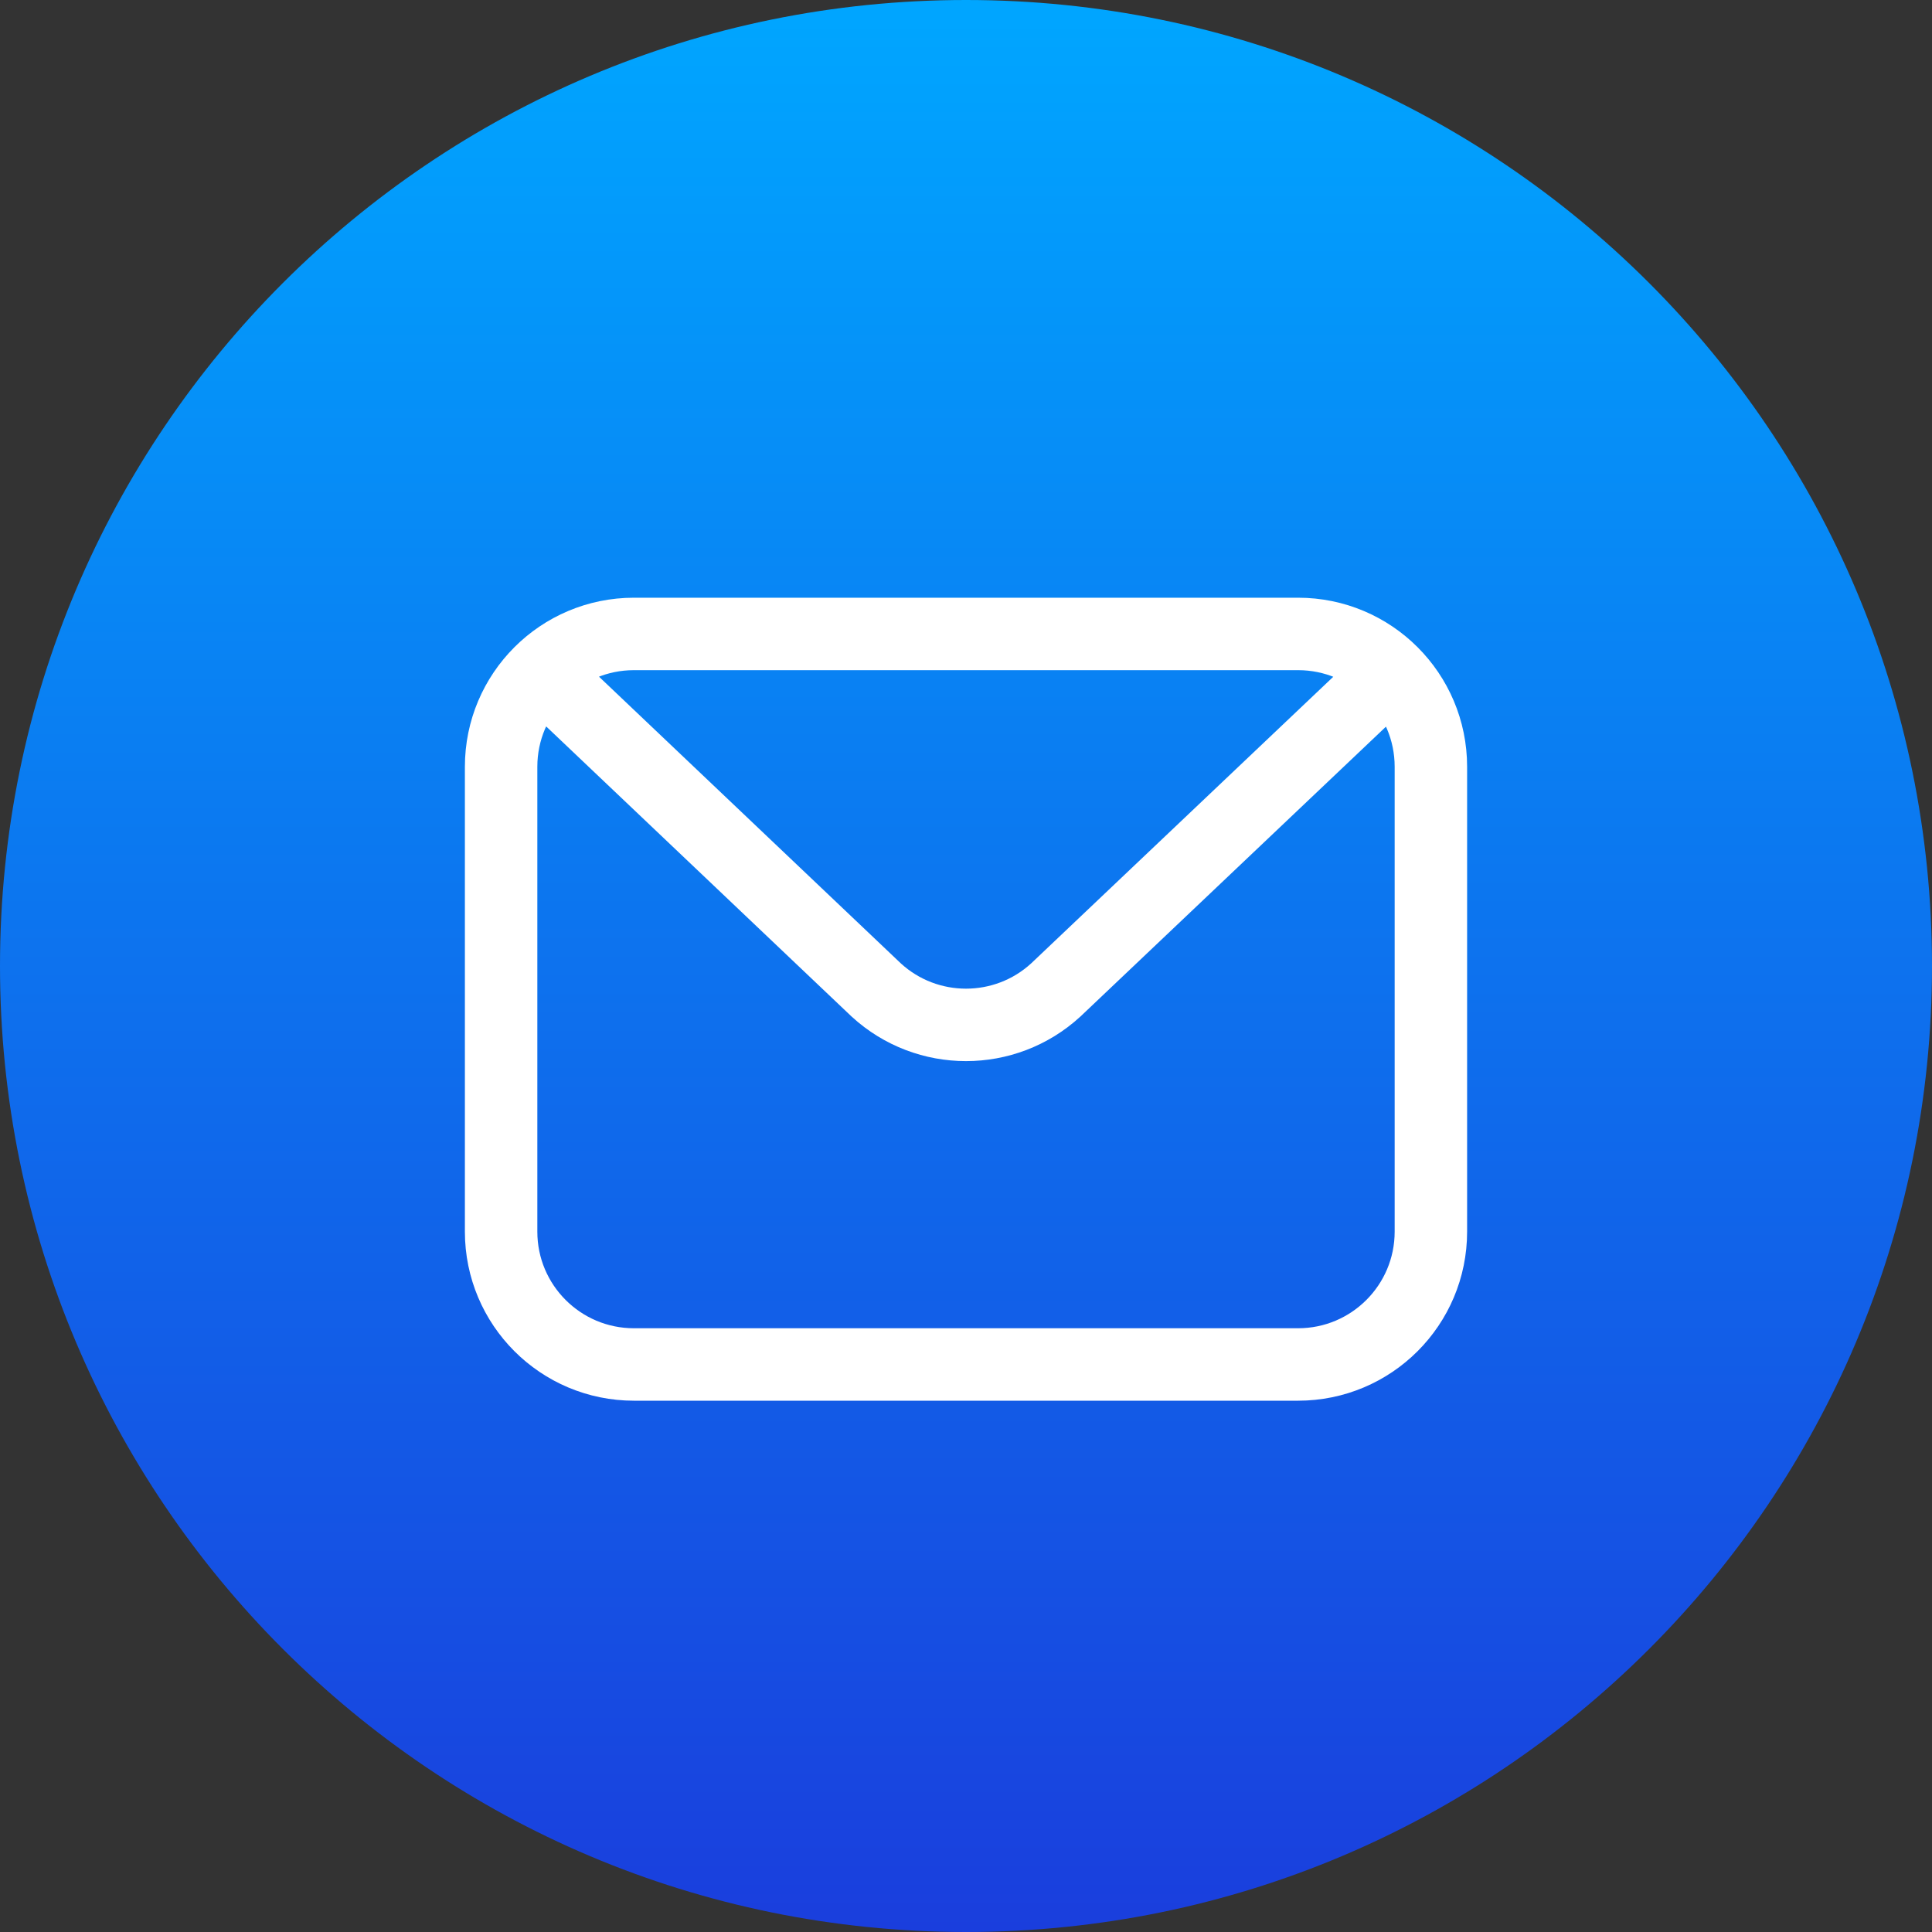 <svg width="40" height="40" viewBox="0 0 40 40" fill="none" xmlns="http://www.w3.org/2000/svg">
<rect x="0" y="0" width="40" height="40" fill="#333333" stroke="none"/>
<g clip-path="url(#clip0_111_12)">
<path d="M20 40C31.046 40 40 31.046 40 20C40 8.954 31.046 0 20 0C8.954 0 0 8.954 0 20C0 31.046 8.954 40 20 40Z" fill="url(#paint0_linear_111_12)"/>
<path d="M28.8 13.911L21.858 20.497C20.807 21.46 19.193 21.46 18.142 20.497L11.204 13.907M29.625 25.5V15.875C29.625 14.356 28.394 13.125 26.875 13.125H13.125C11.606 13.125 10.375 14.356 10.375 15.875V25.5C10.375 27.019 11.606 28.25 13.125 28.25H26.875C28.394 28.25 29.625 27.019 29.625 25.5Z" stroke="white" stroke-width="1.5"/>
</g>
<defs>
<linearGradient id="paint0_linear_111_12" x1="20" y1="0" x2="20" y2="40" gradientUnits="userSpaceOnUse">
<stop stop-color="#00A6FF"/>
<stop offset="1" stop-color="#1A3EDD"/>
</linearGradient>
<clipPath id="clip0_111_12">
<rect width="40" height="40" fill="white"/>
</clipPath>
</defs>
</svg>
